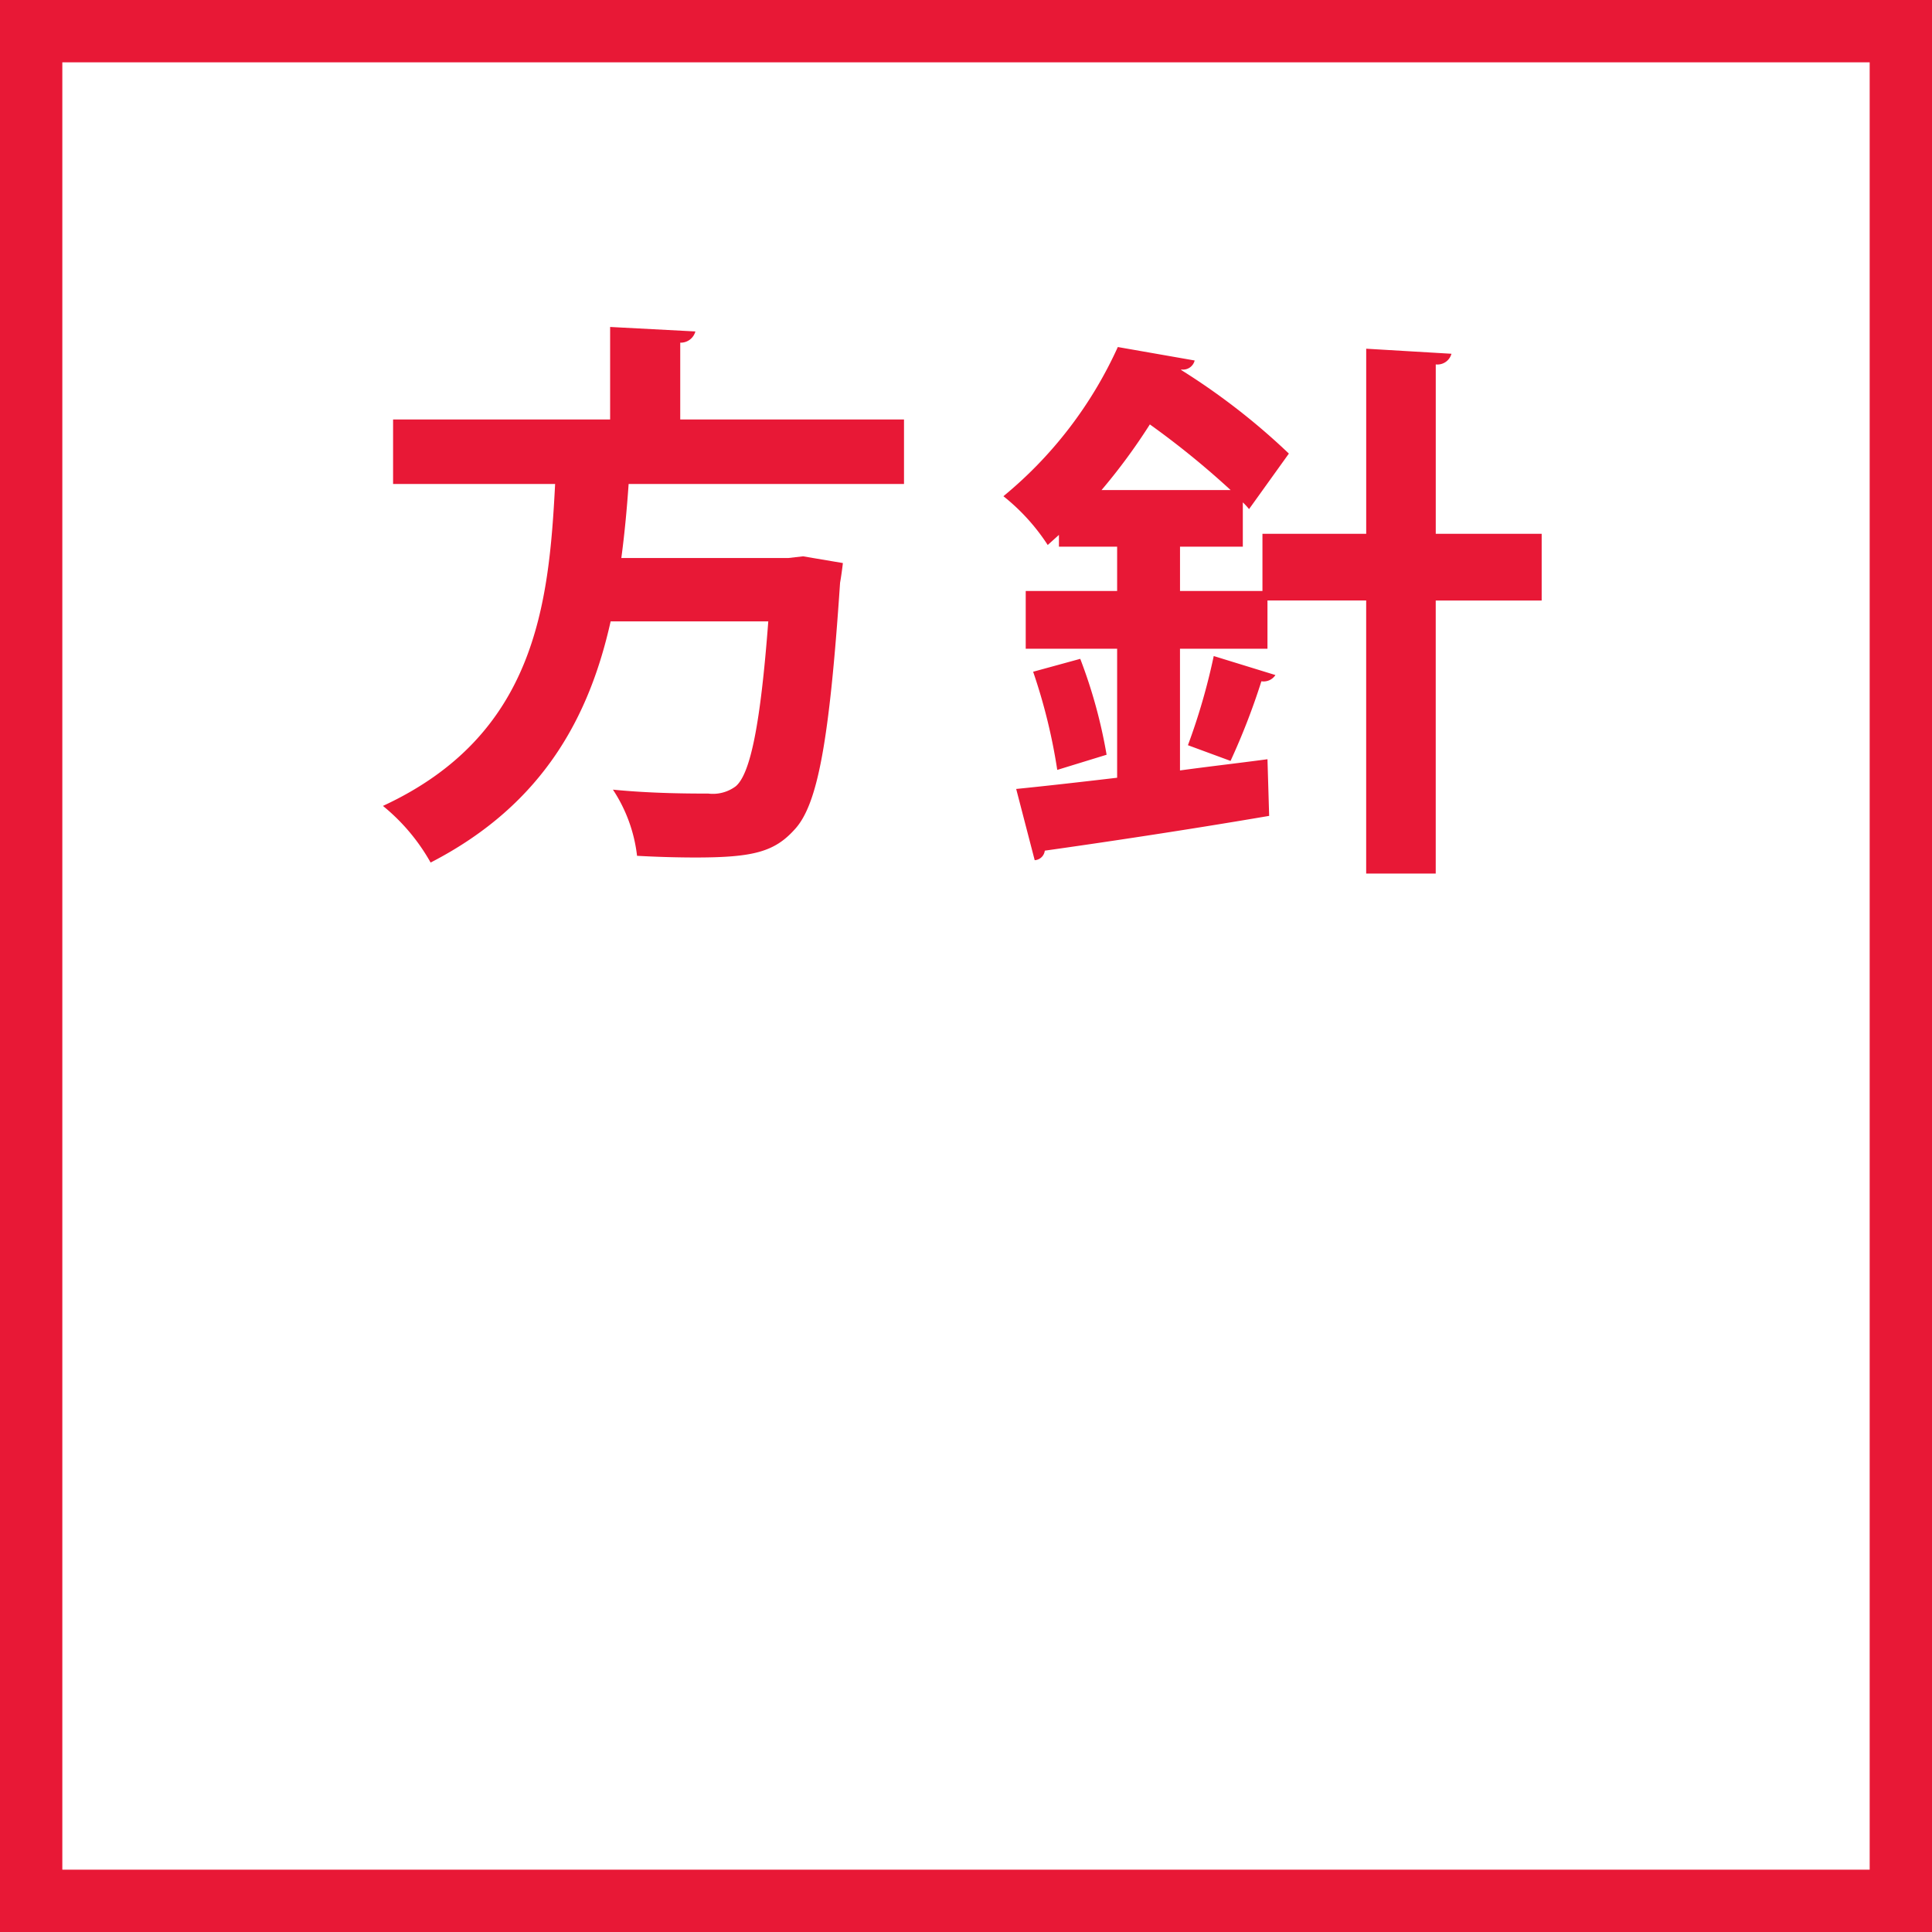 <svg xmlns="http://www.w3.org/2000/svg" width="124" height="124" viewBox="0 0 124 124">
  <defs>
    <style>
      .cls-1 {
        fill: none;
        stroke: #e81836;
        stroke-width: 4px;
      }

      .cls-2 {
        fill: #e81836;
        fill-rule: evenodd;
      }
    </style>
  </defs>
  <rect class="cls-1" x="2" y="2" width="120" height="120"/>
  <path class="cls-2" d="M556.021,577.924H541.659v-4.931a0.971,0.971,0,0,0,.972-0.72l-5.472-.288v5.939h-13.93v4.139h10.4c-0.4,7.776-1.26,16.126-11.051,20.662a12.693,12.693,0,0,1,3.06,3.635c7.343-3.779,10.223-9.538,11.554-15.478H547.31c-0.5,6.624-1.152,9.791-2.088,10.583a2.451,2.451,0,0,1-1.763.468c-1.044,0-3.6,0-6.12-.252a9.71,9.71,0,0,1,1.548,4.247c1.3,0.072,2.592.108,3.744,0.108,3.707,0,5.075-.359,6.371-1.8,1.476-1.584,2.232-5.652,2.916-15.838,0.072-.4.144-0.936,0.18-1.26l-2.556-.432-0.936.108H537.879c0.216-1.62.36-3.2,0.468-4.752h17.674v-4.139Zm34.129,7.335v-10.87a0.932,0.932,0,0,0,1.008-.684l-5.472-.324v11.878h-6.659v3.672h-5.291v-2.844h4.031v-2.844a4.315,4.315,0,0,1,.4.432l2.556-3.563a43.109,43.109,0,0,0-6.911-5.363v-0.036a0.767,0.767,0,0,0,.864-0.576l-4.932-.864a26.618,26.618,0,0,1-7.343,9.575,13.1,13.1,0,0,1,2.844,3.131l0.72-.648v0.756H569.7v2.844h-5.867v3.707H569.7v8.279c-2.447.288-4.679,0.54-6.479,0.72l1.188,4.572a0.692,0.692,0,0,0,.648-0.612c3.564-.5,9.143-1.332,14.4-2.232l-0.108-3.636c-1.872.252-3.779,0.468-5.615,0.72v-7.811h5.615v-3.1h6.335v17.529h4.464V589.543h6.8v-4.284h-6.8ZM568.7,582.452a38.115,38.115,0,0,0,3.1-4.212,54.42,54.42,0,0,1,5.183,4.212H568.7Zm7.2,10.654a40.515,40.515,0,0,1-1.656,5.723l2.735,1.008a44.006,44.006,0,0,0,1.98-5.111,0.906,0.906,0,0,0,.9-0.4Zm-6.876,6.335a32.357,32.357,0,0,0-1.691-6.155l-3.024.828a36.377,36.377,0,0,1,1.548,6.3Z" transform="translate(-498 -551)"/>
</svg>
